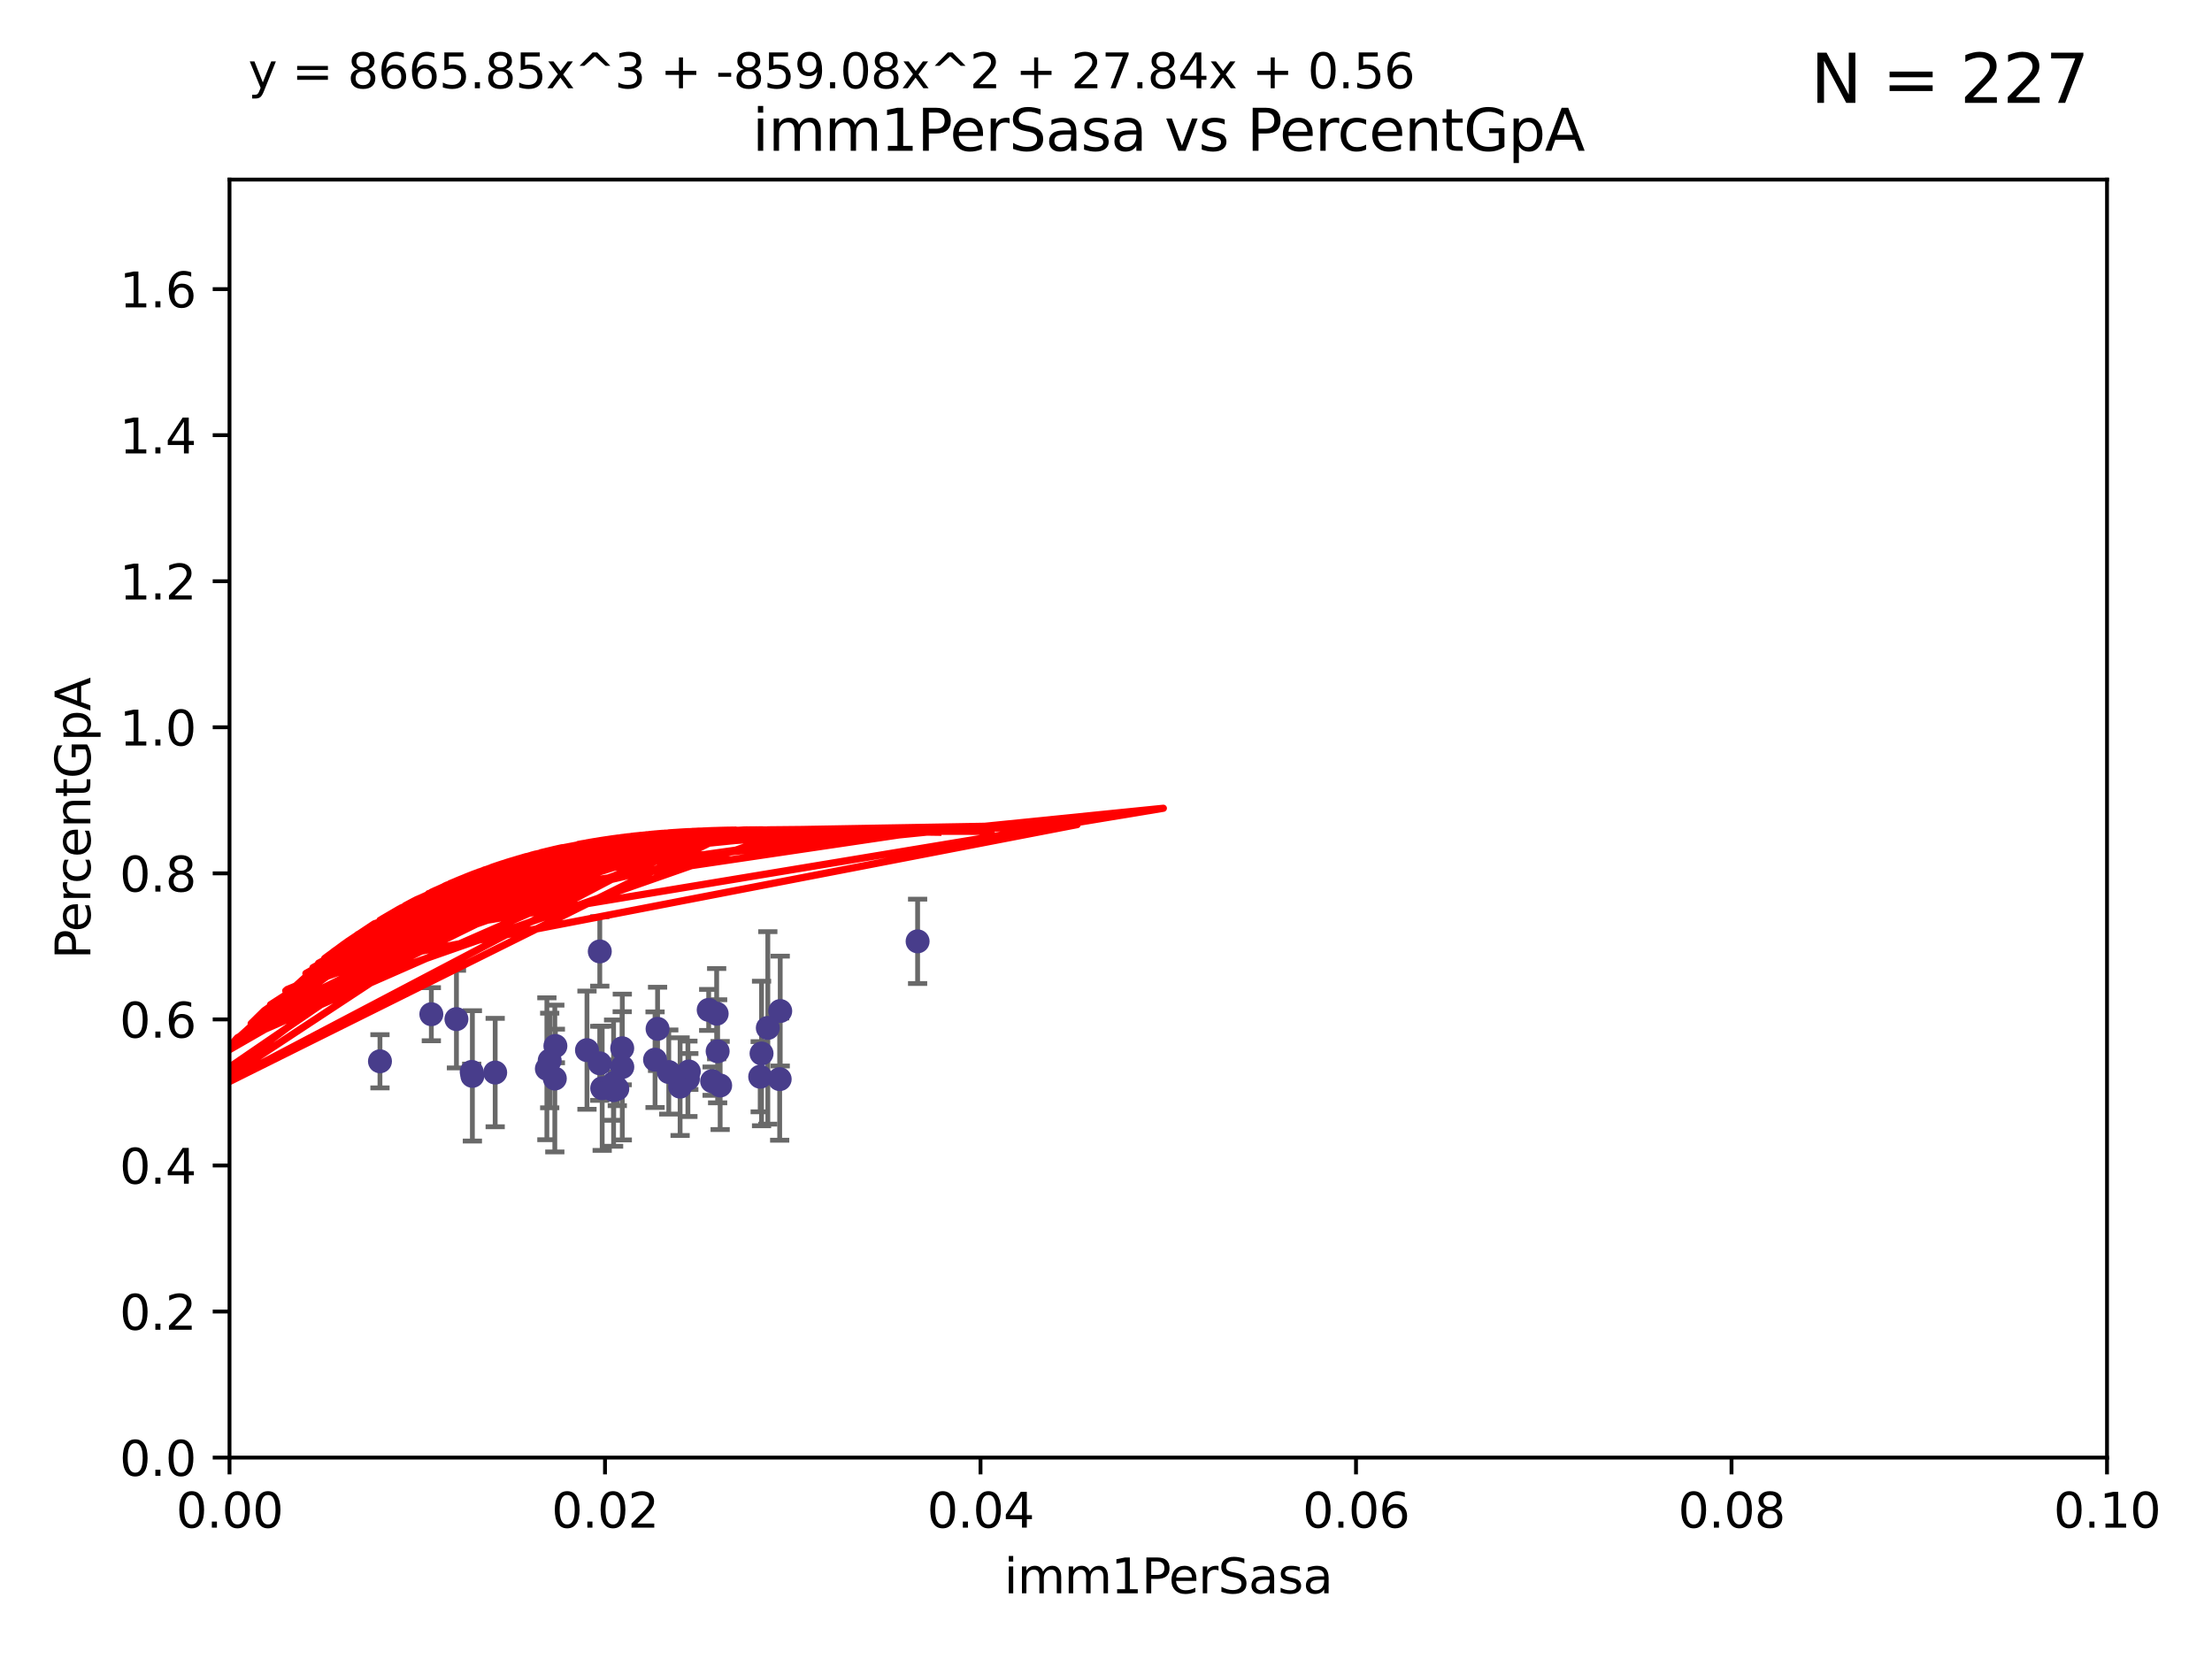 <?xml version="1.0" encoding="utf-8" standalone="no"?>
<!DOCTYPE svg PUBLIC "-//W3C//DTD SVG 1.1//EN"
  "http://www.w3.org/Graphics/SVG/1.1/DTD/svg11.dtd">
<svg xmlns:xlink="http://www.w3.org/1999/xlink" width="460.8pt" height="345.6pt" viewBox="0 0 460.8 345.6" xmlns="http://www.w3.org/2000/svg" version="1.1">
 <defs>
  <style type="text/css">*{stroke-linejoin: round; stroke-linecap: butt}</style>
 </defs>
 <g id="figure_1">
  <g id="patch_1">
   <path d="M 0 345.6 
L 460.8 345.6 
L 460.8 0 
L 0 0 
z
" style="fill: #ffffff"/>
  </g>
  <g id="axes_1">
   <g id="patch_2">
    <path d="M 47.81 303.64 
L 438.93 303.64 
L 438.93 37.411 
L 47.81 37.411 
z
" style="fill: #ffffff"/>
   </g>
   <g id="PathCollection_1">
    <defs>
     <path id="m2ddd7451fe" d="M 0 1.118 
C 0.297 1.118 0.581 1 0.791 0.791 
C 1 0.581 1.118 0.297 1.118 0 
C 1.118 -0.297 1 -0.581 0.791 -0.791 
C 0.581 -1 0.297 -1.118 0 -1.118 
C -0.297 -1.118 -0.581 -1 -0.791 -0.791 
C -1 -0.581 -1.118 -0.297 -1.118 0 
C -1.118 0.297 -1 0.581 -0.791 0.791 
C -0.581 1 -0.297 1.118 0 1.118 
z
" style="stroke: #483d8b"/>
    </defs>
    <g clip-path="url(#p34517840e5)">
     <use xlink:href="#m2ddd7451fe" x="149.498" y="218.998" style="fill: #483d8b; stroke: #483d8b"/>
     <use xlink:href="#m2ddd7451fe" x="162.535" y="210.619" style="fill: #483d8b; stroke: #483d8b"/>
     <use xlink:href="#m2ddd7451fe" x="150.021" y="226.126" style="fill: #483d8b; stroke: #483d8b"/>
     <use xlink:href="#m2ddd7451fe" x="89.855" y="211.279" style="fill: #483d8b; stroke: #483d8b"/>
     <use xlink:href="#m2ddd7451fe" x="191.155" y="196.101" style="fill: #483d8b; stroke: #483d8b"/>
     <use xlink:href="#m2ddd7451fe" x="141.679" y="226.368" style="fill: #483d8b; stroke: #483d8b"/>
     <use xlink:href="#m2ddd7451fe" x="79.154" y="221.086" style="fill: #483d8b; stroke: #483d8b"/>
     <use xlink:href="#m2ddd7451fe" x="139.317" y="223.321" style="fill: #483d8b; stroke: #483d8b"/>
     <use xlink:href="#m2ddd7451fe" x="158.363" y="224.301" style="fill: #483d8b; stroke: #483d8b"/>
     <use xlink:href="#m2ddd7451fe" x="136.46" y="220.755" style="fill: #483d8b; stroke: #483d8b"/>
     <use xlink:href="#m2ddd7451fe" x="114.512" y="220.923" style="fill: #483d8b; stroke: #483d8b"/>
     <use xlink:href="#m2ddd7451fe" x="125.446" y="226.698" style="fill: #483d8b; stroke: #483d8b"/>
     <use xlink:href="#m2ddd7451fe" x="129.636" y="222.28" style="fill: #483d8b; stroke: #483d8b"/>
     <use xlink:href="#m2ddd7451fe" x="98.407" y="224.124" style="fill: #483d8b; stroke: #483d8b"/>
     <use xlink:href="#m2ddd7451fe" x="95.085" y="212.298" style="fill: #483d8b; stroke: #483d8b"/>
     <use xlink:href="#m2ddd7451fe" x="113.925" y="222.642" style="fill: #483d8b; stroke: #483d8b"/>
     <use xlink:href="#m2ddd7451fe" x="143.302" y="224.731" style="fill: #483d8b; stroke: #483d8b"/>
     <use xlink:href="#m2ddd7451fe" x="124.937" y="221.511" style="fill: #483d8b; stroke: #483d8b"/>
     <use xlink:href="#m2ddd7451fe" x="115.698" y="217.896" style="fill: #483d8b; stroke: #483d8b"/>
     <use xlink:href="#m2ddd7451fe" x="158.645" y="219.461" style="fill: #483d8b; stroke: #483d8b"/>
     <use xlink:href="#m2ddd7451fe" x="98.262" y="223.301" style="fill: #483d8b; stroke: #483d8b"/>
     <use xlink:href="#m2ddd7451fe" x="103.156" y="223.431" style="fill: #483d8b; stroke: #483d8b"/>
     <use xlink:href="#m2ddd7451fe" x="127.824" y="227.097" style="fill: #483d8b; stroke: #483d8b"/>
     <use xlink:href="#m2ddd7451fe" x="124.948" y="198.199" style="fill: #483d8b; stroke: #483d8b"/>
     <use xlink:href="#m2ddd7451fe" x="143.493" y="223.212" style="fill: #483d8b; stroke: #483d8b"/>
     <use xlink:href="#m2ddd7451fe" x="162.422" y="224.801" style="fill: #483d8b; stroke: #483d8b"/>
     <use xlink:href="#m2ddd7451fe" x="129.619" y="218.37" style="fill: #483d8b; stroke: #483d8b"/>
     <use xlink:href="#m2ddd7451fe" x="148.348" y="225.226" style="fill: #483d8b; stroke: #483d8b"/>
     <use xlink:href="#m2ddd7451fe" x="136.985" y="214.328" style="fill: #483d8b; stroke: #483d8b"/>
     <use xlink:href="#m2ddd7451fe" x="127.824" y="225.634" style="fill: #483d8b; stroke: #483d8b"/>
     <use xlink:href="#m2ddd7451fe" x="128.594" y="226.813" style="fill: #483d8b; stroke: #483d8b"/>
     <use xlink:href="#m2ddd7451fe" x="149.293" y="211.17" style="fill: #483d8b; stroke: #483d8b"/>
     <use xlink:href="#m2ddd7451fe" x="122.279" y="218.768" style="fill: #483d8b; stroke: #483d8b"/>
     <use xlink:href="#m2ddd7451fe" x="147.634" y="210.38" style="fill: #483d8b; stroke: #483d8b"/>
     <use xlink:href="#m2ddd7451fe" x="115.578" y="224.678" style="fill: #483d8b; stroke: #483d8b"/>
     <use xlink:href="#m2ddd7451fe" x="159.95" y="214.135" style="fill: #483d8b; stroke: #483d8b"/>
    </g>
   </g>
   <g id="matplotlib.axis_1">
    <g id="xtick_1">
     <g id="line2d_1">
      <defs>
       <path id="m27aa93452a" d="M 0 0 
L 0 3.5 
" style="stroke: #000000; stroke-width: 0.8"/>
      </defs>
      <g>
       <use xlink:href="#m27aa93452a" x="47.81" y="303.64" style="stroke: #000000; stroke-width: 0.8"/>
      </g>
     </g>
     <g id="text_1">
      <!-- 0.00 -->
      <g transform="translate(36.677 318.238)scale(0.1 -0.1)">
       <defs>
        <path id="DejaVuSans-30" d="M 2034 4250 
Q 1547 4250 1301 3770 
Q 1056 3291 1056 2328 
Q 1056 1369 1301 889 
Q 1547 409 2034 409 
Q 2525 409 2770 889 
Q 3016 1369 3016 2328 
Q 3016 3291 2770 3770 
Q 2525 4250 2034 4250 
z
M 2034 4750 
Q 2819 4750 3233 4129 
Q 3647 3509 3647 2328 
Q 3647 1150 3233 529 
Q 2819 -91 2034 -91 
Q 1250 -91 836 529 
Q 422 1150 422 2328 
Q 422 3509 836 4129 
Q 1250 4750 2034 4750 
z
" transform="scale(0.016)"/>
        <path id="DejaVuSans-2e" d="M 684 794 
L 1344 794 
L 1344 0 
L 684 0 
L 684 794 
z
" transform="scale(0.016)"/>
       </defs>
       <use xlink:href="#DejaVuSans-30"/>
       <use xlink:href="#DejaVuSans-2e" x="63.623"/>
       <use xlink:href="#DejaVuSans-30" x="95.41"/>
       <use xlink:href="#DejaVuSans-30" x="159.033"/>
      </g>
     </g>
    </g>
    <g id="xtick_2">
     <g id="line2d_2">
      <g>
       <use xlink:href="#m27aa93452a" x="126.034" y="303.64" style="stroke: #000000; stroke-width: 0.8"/>
      </g>
     </g>
     <g id="text_2">
      <!-- 0.02 -->
      <g transform="translate(114.901 318.238)scale(0.1 -0.1)">
       <defs>
        <path id="DejaVuSans-32" d="M 1228 531 
L 3431 531 
L 3431 0 
L 469 0 
L 469 531 
Q 828 903 1448 1529 
Q 2069 2156 2228 2338 
Q 2531 2678 2651 2914 
Q 2772 3150 2772 3378 
Q 2772 3750 2511 3984 
Q 2250 4219 1831 4219 
Q 1534 4219 1204 4116 
Q 875 4013 500 3803 
L 500 4441 
Q 881 4594 1212 4672 
Q 1544 4750 1819 4750 
Q 2544 4750 2975 4387 
Q 3406 4025 3406 3419 
Q 3406 3131 3298 2873 
Q 3191 2616 2906 2266 
Q 2828 2175 2409 1742 
Q 1991 1309 1228 531 
z
" transform="scale(0.016)"/>
       </defs>
       <use xlink:href="#DejaVuSans-30"/>
       <use xlink:href="#DejaVuSans-2e" x="63.623"/>
       <use xlink:href="#DejaVuSans-30" x="95.41"/>
       <use xlink:href="#DejaVuSans-32" x="159.033"/>
      </g>
     </g>
    </g>
    <g id="xtick_3">
     <g id="line2d_3">
      <g>
       <use xlink:href="#m27aa93452a" x="204.258" y="303.64" style="stroke: #000000; stroke-width: 0.8"/>
      </g>
     </g>
     <g id="text_3">
      <!-- 0.04 -->
      <g transform="translate(193.125 318.238)scale(0.1 -0.1)">
       <defs>
        <path id="DejaVuSans-34" d="M 2419 4116 
L 825 1625 
L 2419 1625 
L 2419 4116 
z
M 2253 4666 
L 3047 4666 
L 3047 1625 
L 3713 1625 
L 3713 1100 
L 3047 1100 
L 3047 0 
L 2419 0 
L 2419 1100 
L 313 1100 
L 313 1709 
L 2253 4666 
z
" transform="scale(0.016)"/>
       </defs>
       <use xlink:href="#DejaVuSans-30"/>
       <use xlink:href="#DejaVuSans-2e" x="63.623"/>
       <use xlink:href="#DejaVuSans-30" x="95.41"/>
       <use xlink:href="#DejaVuSans-34" x="159.033"/>
      </g>
     </g>
    </g>
    <g id="xtick_4">
     <g id="line2d_4">
      <g>
       <use xlink:href="#m27aa93452a" x="282.482" y="303.64" style="stroke: #000000; stroke-width: 0.8"/>
      </g>
     </g>
     <g id="text_4">
      <!-- 0.06 -->
      <g transform="translate(271.349 318.238)scale(0.1 -0.1)">
       <defs>
        <path id="DejaVuSans-36" d="M 2113 2584 
Q 1688 2584 1439 2293 
Q 1191 2003 1191 1497 
Q 1191 994 1439 701 
Q 1688 409 2113 409 
Q 2538 409 2786 701 
Q 3034 994 3034 1497 
Q 3034 2003 2786 2293 
Q 2538 2584 2113 2584 
z
M 3366 4563 
L 3366 3988 
Q 3128 4100 2886 4159 
Q 2644 4219 2406 4219 
Q 1781 4219 1451 3797 
Q 1122 3375 1075 2522 
Q 1259 2794 1537 2939 
Q 1816 3084 2150 3084 
Q 2853 3084 3261 2657 
Q 3669 2231 3669 1497 
Q 3669 778 3244 343 
Q 2819 -91 2113 -91 
Q 1303 -91 875 529 
Q 447 1150 447 2328 
Q 447 3434 972 4092 
Q 1497 4750 2381 4750 
Q 2619 4750 2861 4703 
Q 3103 4656 3366 4563 
z
" transform="scale(0.016)"/>
       </defs>
       <use xlink:href="#DejaVuSans-30"/>
       <use xlink:href="#DejaVuSans-2e" x="63.623"/>
       <use xlink:href="#DejaVuSans-30" x="95.41"/>
       <use xlink:href="#DejaVuSans-36" x="159.033"/>
      </g>
     </g>
    </g>
    <g id="xtick_5">
     <g id="line2d_5">
      <g>
       <use xlink:href="#m27aa93452a" x="360.706" y="303.64" style="stroke: #000000; stroke-width: 0.8"/>
      </g>
     </g>
     <g id="text_5">
      <!-- 0.08 -->
      <g transform="translate(349.573 318.238)scale(0.1 -0.1)">
       <defs>
        <path id="DejaVuSans-38" d="M 2034 2216 
Q 1584 2216 1326 1975 
Q 1069 1734 1069 1313 
Q 1069 891 1326 650 
Q 1584 409 2034 409 
Q 2484 409 2743 651 
Q 3003 894 3003 1313 
Q 3003 1734 2745 1975 
Q 2488 2216 2034 2216 
z
M 1403 2484 
Q 997 2584 770 2862 
Q 544 3141 544 3541 
Q 544 4100 942 4425 
Q 1341 4750 2034 4750 
Q 2731 4750 3128 4425 
Q 3525 4100 3525 3541 
Q 3525 3141 3298 2862 
Q 3072 2584 2669 2484 
Q 3125 2378 3379 2068 
Q 3634 1759 3634 1313 
Q 3634 634 3220 271 
Q 2806 -91 2034 -91 
Q 1263 -91 848 271 
Q 434 634 434 1313 
Q 434 1759 690 2068 
Q 947 2378 1403 2484 
z
M 1172 3481 
Q 1172 3119 1398 2916 
Q 1625 2713 2034 2713 
Q 2441 2713 2670 2916 
Q 2900 3119 2900 3481 
Q 2900 3844 2670 4047 
Q 2441 4250 2034 4250 
Q 1625 4250 1398 4047 
Q 1172 3844 1172 3481 
z
" transform="scale(0.016)"/>
       </defs>
       <use xlink:href="#DejaVuSans-30"/>
       <use xlink:href="#DejaVuSans-2e" x="63.623"/>
       <use xlink:href="#DejaVuSans-30" x="95.41"/>
       <use xlink:href="#DejaVuSans-38" x="159.033"/>
      </g>
     </g>
    </g>
    <g id="xtick_6">
     <g id="line2d_6">
      <g>
       <use xlink:href="#m27aa93452a" x="438.93" y="303.64" style="stroke: #000000; stroke-width: 0.8"/>
      </g>
     </g>
     <g id="text_6">
      <!-- 0.10 -->
      <g transform="translate(427.797 318.238)scale(0.1 -0.1)">
       <defs>
        <path id="DejaVuSans-31" d="M 794 531 
L 1825 531 
L 1825 4091 
L 703 3866 
L 703 4441 
L 1819 4666 
L 2450 4666 
L 2450 531 
L 3481 531 
L 3481 0 
L 794 0 
L 794 531 
z
" transform="scale(0.016)"/>
       </defs>
       <use xlink:href="#DejaVuSans-30"/>
       <use xlink:href="#DejaVuSans-2e" x="63.623"/>
       <use xlink:href="#DejaVuSans-31" x="95.41"/>
       <use xlink:href="#DejaVuSans-30" x="159.033"/>
      </g>
     </g>
    </g>
    <g id="text_7">
     <!-- imm1PerSasa -->
     <g transform="translate(209.186 331.917)scale(0.1 -0.1)">
      <defs>
       <path id="DejaVuSans-69" d="M 603 3500 
L 1178 3500 
L 1178 0 
L 603 0 
L 603 3500 
z
M 603 4863 
L 1178 4863 
L 1178 4134 
L 603 4134 
L 603 4863 
z
" transform="scale(0.016)"/>
       <path id="DejaVuSans-6d" d="M 3328 2828 
Q 3544 3216 3844 3400 
Q 4144 3584 4550 3584 
Q 5097 3584 5394 3201 
Q 5691 2819 5691 2113 
L 5691 0 
L 5113 0 
L 5113 2094 
Q 5113 2597 4934 2840 
Q 4756 3084 4391 3084 
Q 3944 3084 3684 2787 
Q 3425 2491 3425 1978 
L 3425 0 
L 2847 0 
L 2847 2094 
Q 2847 2600 2669 2842 
Q 2491 3084 2119 3084 
Q 1678 3084 1418 2786 
Q 1159 2488 1159 1978 
L 1159 0 
L 581 0 
L 581 3500 
L 1159 3500 
L 1159 2956 
Q 1356 3278 1631 3431 
Q 1906 3584 2284 3584 
Q 2666 3584 2933 3390 
Q 3200 3197 3328 2828 
z
" transform="scale(0.016)"/>
       <path id="DejaVuSans-50" d="M 1259 4147 
L 1259 2394 
L 2053 2394 
Q 2494 2394 2734 2622 
Q 2975 2850 2975 3272 
Q 2975 3691 2734 3919 
Q 2494 4147 2053 4147 
L 1259 4147 
z
M 628 4666 
L 2053 4666 
Q 2838 4666 3239 4311 
Q 3641 3956 3641 3272 
Q 3641 2581 3239 2228 
Q 2838 1875 2053 1875 
L 1259 1875 
L 1259 0 
L 628 0 
L 628 4666 
z
" transform="scale(0.016)"/>
       <path id="DejaVuSans-65" d="M 3597 1894 
L 3597 1613 
L 953 1613 
Q 991 1019 1311 708 
Q 1631 397 2203 397 
Q 2534 397 2845 478 
Q 3156 559 3463 722 
L 3463 178 
Q 3153 47 2828 -22 
Q 2503 -91 2169 -91 
Q 1331 -91 842 396 
Q 353 884 353 1716 
Q 353 2575 817 3079 
Q 1281 3584 2069 3584 
Q 2775 3584 3186 3129 
Q 3597 2675 3597 1894 
z
M 3022 2063 
Q 3016 2534 2758 2815 
Q 2500 3097 2075 3097 
Q 1594 3097 1305 2825 
Q 1016 2553 972 2059 
L 3022 2063 
z
" transform="scale(0.016)"/>
       <path id="DejaVuSans-72" d="M 2631 2963 
Q 2534 3019 2420 3045 
Q 2306 3072 2169 3072 
Q 1681 3072 1420 2755 
Q 1159 2438 1159 1844 
L 1159 0 
L 581 0 
L 581 3500 
L 1159 3500 
L 1159 2956 
Q 1341 3275 1631 3429 
Q 1922 3584 2338 3584 
Q 2397 3584 2469 3576 
Q 2541 3569 2628 3553 
L 2631 2963 
z
" transform="scale(0.016)"/>
       <path id="DejaVuSans-53" d="M 3425 4513 
L 3425 3897 
Q 3066 4069 2747 4153 
Q 2428 4238 2131 4238 
Q 1616 4238 1336 4038 
Q 1056 3838 1056 3469 
Q 1056 3159 1242 3001 
Q 1428 2844 1947 2747 
L 2328 2669 
Q 3034 2534 3370 2195 
Q 3706 1856 3706 1288 
Q 3706 609 3251 259 
Q 2797 -91 1919 -91 
Q 1588 -91 1214 -16 
Q 841 59 441 206 
L 441 856 
Q 825 641 1194 531 
Q 1563 422 1919 422 
Q 2459 422 2753 634 
Q 3047 847 3047 1241 
Q 3047 1584 2836 1778 
Q 2625 1972 2144 2069 
L 1759 2144 
Q 1053 2284 737 2584 
Q 422 2884 422 3419 
Q 422 4038 858 4394 
Q 1294 4750 2059 4750 
Q 2388 4750 2728 4690 
Q 3069 4631 3425 4513 
z
" transform="scale(0.016)"/>
       <path id="DejaVuSans-61" d="M 2194 1759 
Q 1497 1759 1228 1600 
Q 959 1441 959 1056 
Q 959 750 1161 570 
Q 1363 391 1709 391 
Q 2188 391 2477 730 
Q 2766 1069 2766 1631 
L 2766 1759 
L 2194 1759 
z
M 3341 1997 
L 3341 0 
L 2766 0 
L 2766 531 
Q 2569 213 2275 61 
Q 1981 -91 1556 -91 
Q 1019 -91 701 211 
Q 384 513 384 1019 
Q 384 1609 779 1909 
Q 1175 2209 1959 2209 
L 2766 2209 
L 2766 2266 
Q 2766 2663 2505 2880 
Q 2244 3097 1772 3097 
Q 1472 3097 1187 3025 
Q 903 2953 641 2809 
L 641 3341 
Q 956 3463 1253 3523 
Q 1550 3584 1831 3584 
Q 2591 3584 2966 3190 
Q 3341 2797 3341 1997 
z
" transform="scale(0.016)"/>
       <path id="DejaVuSans-73" d="M 2834 3397 
L 2834 2853 
Q 2591 2978 2328 3040 
Q 2066 3103 1784 3103 
Q 1356 3103 1142 2972 
Q 928 2841 928 2578 
Q 928 2378 1081 2264 
Q 1234 2150 1697 2047 
L 1894 2003 
Q 2506 1872 2764 1633 
Q 3022 1394 3022 966 
Q 3022 478 2636 193 
Q 2250 -91 1575 -91 
Q 1294 -91 989 -36 
Q 684 19 347 128 
L 347 722 
Q 666 556 975 473 
Q 1284 391 1588 391 
Q 1994 391 2212 530 
Q 2431 669 2431 922 
Q 2431 1156 2273 1281 
Q 2116 1406 1581 1522 
L 1381 1569 
Q 847 1681 609 1914 
Q 372 2147 372 2553 
Q 372 3047 722 3315 
Q 1072 3584 1716 3584 
Q 2034 3584 2315 3537 
Q 2597 3491 2834 3397 
z
" transform="scale(0.016)"/>
      </defs>
      <use xlink:href="#DejaVuSans-69"/>
      <use xlink:href="#DejaVuSans-6d" x="27.783"/>
      <use xlink:href="#DejaVuSans-6d" x="125.195"/>
      <use xlink:href="#DejaVuSans-31" x="222.607"/>
      <use xlink:href="#DejaVuSans-50" x="286.23"/>
      <use xlink:href="#DejaVuSans-65" x="342.908"/>
      <use xlink:href="#DejaVuSans-72" x="404.432"/>
      <use xlink:href="#DejaVuSans-53" x="445.545"/>
      <use xlink:href="#DejaVuSans-61" x="509.021"/>
      <use xlink:href="#DejaVuSans-73" x="570.301"/>
      <use xlink:href="#DejaVuSans-61" x="622.4"/>
     </g>
    </g>
   </g>
   <g id="matplotlib.axis_2">
    <g id="ytick_1">
     <g id="line2d_7">
      <defs>
       <path id="me9963af9ce" d="M 0 0 
L -3.5 0 
" style="stroke: #000000; stroke-width: 0.8"/>
      </defs>
      <g>
       <use xlink:href="#me9963af9ce" x="47.81" y="303.64" style="stroke: #000000; stroke-width: 0.8"/>
      </g>
     </g>
     <g id="text_8">
      <!-- 0.0 -->
      <g transform="translate(24.907 307.439)scale(0.1 -0.1)">
       <use xlink:href="#DejaVuSans-30"/>
       <use xlink:href="#DejaVuSans-2e" x="63.623"/>
       <use xlink:href="#DejaVuSans-30" x="95.41"/>
      </g>
     </g>
    </g>
    <g id="ytick_2">
     <g id="line2d_8">
      <g>
       <use xlink:href="#me9963af9ce" x="47.81" y="273.214" style="stroke: #000000; stroke-width: 0.8"/>
      </g>
     </g>
     <g id="text_9">
      <!-- 0.2 -->
      <g transform="translate(24.907 277.013)scale(0.1 -0.1)">
       <use xlink:href="#DejaVuSans-30"/>
       <use xlink:href="#DejaVuSans-2e" x="63.623"/>
       <use xlink:href="#DejaVuSans-32" x="95.41"/>
      </g>
     </g>
    </g>
    <g id="ytick_3">
     <g id="line2d_9">
      <g>
       <use xlink:href="#me9963af9ce" x="47.81" y="242.788" style="stroke: #000000; stroke-width: 0.8"/>
      </g>
     </g>
     <g id="text_10">
      <!-- 0.4 -->
      <g transform="translate(24.907 246.587)scale(0.1 -0.1)">
       <use xlink:href="#DejaVuSans-30"/>
       <use xlink:href="#DejaVuSans-2e" x="63.623"/>
       <use xlink:href="#DejaVuSans-34" x="95.41"/>
      </g>
     </g>
    </g>
    <g id="ytick_4">
     <g id="line2d_10">
      <g>
       <use xlink:href="#me9963af9ce" x="47.81" y="212.362" style="stroke: #000000; stroke-width: 0.8"/>
      </g>
     </g>
     <g id="text_11">
      <!-- 0.6 -->
      <g transform="translate(24.907 216.161)scale(0.1 -0.1)">
       <use xlink:href="#DejaVuSans-30"/>
       <use xlink:href="#DejaVuSans-2e" x="63.623"/>
       <use xlink:href="#DejaVuSans-36" x="95.41"/>
      </g>
     </g>
    </g>
    <g id="ytick_5">
     <g id="line2d_11">
      <g>
       <use xlink:href="#me9963af9ce" x="47.81" y="181.935" style="stroke: #000000; stroke-width: 0.8"/>
      </g>
     </g>
     <g id="text_12">
      <!-- 0.8 -->
      <g transform="translate(24.907 185.735)scale(0.1 -0.1)">
       <use xlink:href="#DejaVuSans-30"/>
       <use xlink:href="#DejaVuSans-2e" x="63.623"/>
       <use xlink:href="#DejaVuSans-38" x="95.41"/>
      </g>
     </g>
    </g>
    <g id="ytick_6">
     <g id="line2d_12">
      <g>
       <use xlink:href="#me9963af9ce" x="47.81" y="151.509" style="stroke: #000000; stroke-width: 0.8"/>
      </g>
     </g>
     <g id="text_13">
      <!-- 1.0 -->
      <g transform="translate(24.907 155.308)scale(0.1 -0.1)">
       <use xlink:href="#DejaVuSans-31"/>
       <use xlink:href="#DejaVuSans-2e" x="63.623"/>
       <use xlink:href="#DejaVuSans-30" x="95.41"/>
      </g>
     </g>
    </g>
    <g id="ytick_7">
     <g id="line2d_13">
      <g>
       <use xlink:href="#me9963af9ce" x="47.81" y="121.083" style="stroke: #000000; stroke-width: 0.8"/>
      </g>
     </g>
     <g id="text_14">
      <!-- 1.2 -->
      <g transform="translate(24.907 124.882)scale(0.1 -0.1)">
       <use xlink:href="#DejaVuSans-31"/>
       <use xlink:href="#DejaVuSans-2e" x="63.623"/>
       <use xlink:href="#DejaVuSans-32" x="95.41"/>
      </g>
     </g>
    </g>
    <g id="ytick_8">
     <g id="line2d_14">
      <g>
       <use xlink:href="#me9963af9ce" x="47.81" y="90.657" style="stroke: #000000; stroke-width: 0.8"/>
      </g>
     </g>
     <g id="text_15">
      <!-- 1.4 -->
      <g transform="translate(24.907 94.456)scale(0.1 -0.1)">
       <use xlink:href="#DejaVuSans-31"/>
       <use xlink:href="#DejaVuSans-2e" x="63.623"/>
       <use xlink:href="#DejaVuSans-34" x="95.41"/>
      </g>
     </g>
    </g>
    <g id="ytick_9">
     <g id="line2d_15">
      <g>
       <use xlink:href="#me9963af9ce" x="47.81" y="60.231" style="stroke: #000000; stroke-width: 0.8"/>
      </g>
     </g>
     <g id="text_16">
      <!-- 1.6 -->
      <g transform="translate(24.907 64.03)scale(0.1 -0.1)">
       <use xlink:href="#DejaVuSans-31"/>
       <use xlink:href="#DejaVuSans-2e" x="63.623"/>
       <use xlink:href="#DejaVuSans-36" x="95.41"/>
      </g>
     </g>
    </g>
    <g id="text_17">
     <!-- PercentGpA -->
     <g transform="translate(18.827 199.802)rotate(-90)scale(0.1 -0.1)">
      <defs>
       <path id="DejaVuSans-63" d="M 3122 3366 
L 3122 2828 
Q 2878 2963 2633 3030 
Q 2388 3097 2138 3097 
Q 1578 3097 1268 2742 
Q 959 2388 959 1747 
Q 959 1106 1268 751 
Q 1578 397 2138 397 
Q 2388 397 2633 464 
Q 2878 531 3122 666 
L 3122 134 
Q 2881 22 2623 -34 
Q 2366 -91 2075 -91 
Q 1284 -91 818 406 
Q 353 903 353 1747 
Q 353 2603 823 3093 
Q 1294 3584 2113 3584 
Q 2378 3584 2631 3529 
Q 2884 3475 3122 3366 
z
" transform="scale(0.016)"/>
       <path id="DejaVuSans-6e" d="M 3513 2113 
L 3513 0 
L 2938 0 
L 2938 2094 
Q 2938 2591 2744 2837 
Q 2550 3084 2163 3084 
Q 1697 3084 1428 2787 
Q 1159 2491 1159 1978 
L 1159 0 
L 581 0 
L 581 3500 
L 1159 3500 
L 1159 2956 
Q 1366 3272 1645 3428 
Q 1925 3584 2291 3584 
Q 2894 3584 3203 3211 
Q 3513 2838 3513 2113 
z
" transform="scale(0.016)"/>
       <path id="DejaVuSans-74" d="M 1172 4494 
L 1172 3500 
L 2356 3500 
L 2356 3053 
L 1172 3053 
L 1172 1153 
Q 1172 725 1289 603 
Q 1406 481 1766 481 
L 2356 481 
L 2356 0 
L 1766 0 
Q 1100 0 847 248 
Q 594 497 594 1153 
L 594 3053 
L 172 3053 
L 172 3500 
L 594 3500 
L 594 4494 
L 1172 4494 
z
" transform="scale(0.016)"/>
       <path id="DejaVuSans-47" d="M 3809 666 
L 3809 1919 
L 2778 1919 
L 2778 2438 
L 4434 2438 
L 4434 434 
Q 4069 175 3628 42 
Q 3188 -91 2688 -91 
Q 1594 -91 976 548 
Q 359 1188 359 2328 
Q 359 3472 976 4111 
Q 1594 4750 2688 4750 
Q 3144 4750 3555 4637 
Q 3966 4525 4313 4306 
L 4313 3634 
Q 3963 3931 3569 4081 
Q 3175 4231 2741 4231 
Q 1884 4231 1454 3753 
Q 1025 3275 1025 2328 
Q 1025 1384 1454 906 
Q 1884 428 2741 428 
Q 3075 428 3337 486 
Q 3600 544 3809 666 
z
" transform="scale(0.016)"/>
       <path id="DejaVuSans-70" d="M 1159 525 
L 1159 -1331 
L 581 -1331 
L 581 3500 
L 1159 3500 
L 1159 2969 
Q 1341 3281 1617 3432 
Q 1894 3584 2278 3584 
Q 2916 3584 3314 3078 
Q 3713 2572 3713 1747 
Q 3713 922 3314 415 
Q 2916 -91 2278 -91 
Q 1894 -91 1617 61 
Q 1341 213 1159 525 
z
M 3116 1747 
Q 3116 2381 2855 2742 
Q 2594 3103 2138 3103 
Q 1681 3103 1420 2742 
Q 1159 2381 1159 1747 
Q 1159 1113 1420 752 
Q 1681 391 2138 391 
Q 2594 391 2855 752 
Q 3116 1113 3116 1747 
z
" transform="scale(0.016)"/>
       <path id="DejaVuSans-41" d="M 2188 4044 
L 1331 1722 
L 3047 1722 
L 2188 4044 
z
M 1831 4666 
L 2547 4666 
L 4325 0 
L 3669 0 
L 3244 1197 
L 1141 1197 
L 716 0 
L 50 0 
L 1831 4666 
z
" transform="scale(0.016)"/>
      </defs>
      <use xlink:href="#DejaVuSans-50"/>
      <use xlink:href="#DejaVuSans-65" x="56.678"/>
      <use xlink:href="#DejaVuSans-72" x="118.201"/>
      <use xlink:href="#DejaVuSans-63" x="157.064"/>
      <use xlink:href="#DejaVuSans-65" x="212.045"/>
      <use xlink:href="#DejaVuSans-6e" x="273.568"/>
      <use xlink:href="#DejaVuSans-74" x="336.947"/>
      <use xlink:href="#DejaVuSans-47" x="376.156"/>
      <use xlink:href="#DejaVuSans-70" x="453.646"/>
      <use xlink:href="#DejaVuSans-41" x="517.123"/>
     </g>
    </g>
   </g>
   <g id="LineCollection_1">
    <path d="M 149.498 229.738 
L 149.498 208.259 
" clip-path="url(#p34517840e5)" style="fill: none; stroke: #696969"/>
    <path d="M 162.535 222.059 
L 162.535 199.179 
" clip-path="url(#p34517840e5)" style="fill: none; stroke: #696969"/>
    <path d="M 150.021 235.305 
L 150.021 216.947 
" clip-path="url(#p34517840e5)" style="fill: none; stroke: #696969"/>
    <path d="M 89.855 216.808 
L 89.855 205.749 
" clip-path="url(#p34517840e5)" style="fill: none; stroke: #696969"/>
    <path d="M 191.155 204.885 
L 191.155 187.316 
" clip-path="url(#p34517840e5)" style="fill: none; stroke: #696969"/>
    <path d="M 141.679 236.544 
L 141.679 216.192 
" clip-path="url(#p34517840e5)" style="fill: none; stroke: #696969"/>
    <path d="M 79.154 226.628 
L 79.154 215.545 
" clip-path="url(#p34517840e5)" style="fill: none; stroke: #696969"/>
    <path d="M 139.317 232.084 
L 139.317 214.559 
" clip-path="url(#p34517840e5)" style="fill: none; stroke: #696969"/>
    <path d="M 158.363 231.614 
L 158.363 216.989 
" clip-path="url(#p34517840e5)" style="fill: none; stroke: #696969"/>
    <path d="M 136.46 230.715 
L 136.46 210.794 
" clip-path="url(#p34517840e5)" style="fill: none; stroke: #696969"/>
    <path d="M 114.512 230.778 
L 114.512 211.067 
" clip-path="url(#p34517840e5)" style="fill: none; stroke: #696969"/>
    <path d="M 125.446 239.644 
L 125.446 213.753 
" clip-path="url(#p34517840e5)" style="fill: none; stroke: #696969"/>
    <path d="M 129.636 237.466 
L 129.636 207.095 
" clip-path="url(#p34517840e5)" style="fill: none; stroke: #696969"/>
    <path d="M 98.407 237.697 
L 98.407 210.551 
" clip-path="url(#p34517840e5)" style="fill: none; stroke: #696969"/>
    <path d="M 95.085 222.467 
L 95.085 202.129 
" clip-path="url(#p34517840e5)" style="fill: none; stroke: #696969"/>
    <path d="M 113.925 237.422 
L 113.925 207.863 
" clip-path="url(#p34517840e5)" style="fill: none; stroke: #696969"/>
    <path d="M 143.302 232.586 
L 143.302 216.875 
" clip-path="url(#p34517840e5)" style="fill: none; stroke: #696969"/>
    <path d="M 124.937 229.229 
L 124.937 213.792 
" clip-path="url(#p34517840e5)" style="fill: none; stroke: #696969"/>
    <path d="M 115.698 221.394 
L 115.698 214.398 
" clip-path="url(#p34517840e5)" style="fill: none; stroke: #696969"/>
    <path d="M 158.645 234.516 
L 158.645 204.405 
" clip-path="url(#p34517840e5)" style="fill: none; stroke: #696969"/>
    <path d="M 98.262 224.93 
L 98.262 221.672 
" clip-path="url(#p34517840e5)" style="fill: none; stroke: #696969"/>
    <path d="M 103.156 234.724 
L 103.156 212.139 
" clip-path="url(#p34517840e5)" style="fill: none; stroke: #696969"/>
    <path d="M 127.824 233.374 
L 127.824 220.82 
" clip-path="url(#p34517840e5)" style="fill: none; stroke: #696969"/>
    <path d="M 124.948 205.432 
L 124.948 190.966 
" clip-path="url(#p34517840e5)" style="fill: none; stroke: #696969"/>
    <path d="M 143.493 226.953 
L 143.493 219.471 
" clip-path="url(#p34517840e5)" style="fill: none; stroke: #696969"/>
    <path d="M 162.422 237.526 
L 162.422 212.075 
" clip-path="url(#p34517840e5)" style="fill: none; stroke: #696969"/>
    <path d="M 129.619 225.983 
L 129.619 210.757 
" clip-path="url(#p34517840e5)" style="fill: none; stroke: #696969"/>
    <path d="M 148.348 228.177 
L 148.348 222.274 
" clip-path="url(#p34517840e5)" style="fill: none; stroke: #696969"/>
    <path d="M 136.985 223.002 
L 136.985 205.655 
" clip-path="url(#p34517840e5)" style="fill: none; stroke: #696969"/>
    <path d="M 127.824 238.785 
L 127.824 212.482 
" clip-path="url(#p34517840e5)" style="fill: none; stroke: #696969"/>
    <path d="M 128.594 230.33 
L 128.594 223.295 
" clip-path="url(#p34517840e5)" style="fill: none; stroke: #696969"/>
    <path d="M 149.293 220.578 
L 149.293 201.763 
" clip-path="url(#p34517840e5)" style="fill: none; stroke: #696969"/>
    <path d="M 122.279 231.079 
L 122.279 206.457 
" clip-path="url(#p34517840e5)" style="fill: none; stroke: #696969"/>
    <path d="M 147.634 214.649 
L 147.634 206.111 
" clip-path="url(#p34517840e5)" style="fill: none; stroke: #696969"/>
    <path d="M 115.578 239.967 
L 115.578 209.389 
" clip-path="url(#p34517840e5)" style="fill: none; stroke: #696969"/>
    <path d="M 159.95 234.182 
L 159.95 194.087 
" clip-path="url(#p34517840e5)" style="fill: none; stroke: #696969"/>
   </g>
   <g id="line2d_16">
    <defs>
     <path id="m11a3166139" d="M 2 0 
L -2 -0 
" style="stroke: #696969"/>
    </defs>
    <g clip-path="url(#p34517840e5)">
     <use xlink:href="#m11a3166139" x="149.498" y="229.738" style="fill: #696969; stroke: #696969"/>
     <use xlink:href="#m11a3166139" x="162.535" y="222.059" style="fill: #696969; stroke: #696969"/>
     <use xlink:href="#m11a3166139" x="150.021" y="235.305" style="fill: #696969; stroke: #696969"/>
     <use xlink:href="#m11a3166139" x="89.855" y="216.808" style="fill: #696969; stroke: #696969"/>
     <use xlink:href="#m11a3166139" x="191.155" y="204.885" style="fill: #696969; stroke: #696969"/>
     <use xlink:href="#m11a3166139" x="141.679" y="236.544" style="fill: #696969; stroke: #696969"/>
     <use xlink:href="#m11a3166139" x="79.154" y="226.628" style="fill: #696969; stroke: #696969"/>
     <use xlink:href="#m11a3166139" x="139.317" y="232.084" style="fill: #696969; stroke: #696969"/>
     <use xlink:href="#m11a3166139" x="158.363" y="231.614" style="fill: #696969; stroke: #696969"/>
     <use xlink:href="#m11a3166139" x="136.46" y="230.715" style="fill: #696969; stroke: #696969"/>
     <use xlink:href="#m11a3166139" x="114.512" y="230.778" style="fill: #696969; stroke: #696969"/>
     <use xlink:href="#m11a3166139" x="125.446" y="239.644" style="fill: #696969; stroke: #696969"/>
     <use xlink:href="#m11a3166139" x="129.636" y="237.466" style="fill: #696969; stroke: #696969"/>
     <use xlink:href="#m11a3166139" x="98.407" y="237.697" style="fill: #696969; stroke: #696969"/>
     <use xlink:href="#m11a3166139" x="95.085" y="222.467" style="fill: #696969; stroke: #696969"/>
     <use xlink:href="#m11a3166139" x="113.925" y="237.422" style="fill: #696969; stroke: #696969"/>
     <use xlink:href="#m11a3166139" x="143.302" y="232.586" style="fill: #696969; stroke: #696969"/>
     <use xlink:href="#m11a3166139" x="124.937" y="229.229" style="fill: #696969; stroke: #696969"/>
     <use xlink:href="#m11a3166139" x="115.698" y="221.394" style="fill: #696969; stroke: #696969"/>
     <use xlink:href="#m11a3166139" x="158.645" y="234.516" style="fill: #696969; stroke: #696969"/>
     <use xlink:href="#m11a3166139" x="98.262" y="224.93" style="fill: #696969; stroke: #696969"/>
     <use xlink:href="#m11a3166139" x="103.156" y="234.724" style="fill: #696969; stroke: #696969"/>
     <use xlink:href="#m11a3166139" x="127.824" y="233.374" style="fill: #696969; stroke: #696969"/>
     <use xlink:href="#m11a3166139" x="124.948" y="205.432" style="fill: #696969; stroke: #696969"/>
     <use xlink:href="#m11a3166139" x="143.493" y="226.953" style="fill: #696969; stroke: #696969"/>
     <use xlink:href="#m11a3166139" x="162.422" y="237.526" style="fill: #696969; stroke: #696969"/>
     <use xlink:href="#m11a3166139" x="129.619" y="225.983" style="fill: #696969; stroke: #696969"/>
     <use xlink:href="#m11a3166139" x="148.348" y="228.177" style="fill: #696969; stroke: #696969"/>
     <use xlink:href="#m11a3166139" x="136.985" y="223.002" style="fill: #696969; stroke: #696969"/>
     <use xlink:href="#m11a3166139" x="127.824" y="238.785" style="fill: #696969; stroke: #696969"/>
     <use xlink:href="#m11a3166139" x="128.594" y="230.33" style="fill: #696969; stroke: #696969"/>
     <use xlink:href="#m11a3166139" x="149.293" y="220.578" style="fill: #696969; stroke: #696969"/>
     <use xlink:href="#m11a3166139" x="122.279" y="231.079" style="fill: #696969; stroke: #696969"/>
     <use xlink:href="#m11a3166139" x="147.634" y="214.649" style="fill: #696969; stroke: #696969"/>
     <use xlink:href="#m11a3166139" x="115.578" y="239.967" style="fill: #696969; stroke: #696969"/>
     <use xlink:href="#m11a3166139" x="159.95" y="234.182" style="fill: #696969; stroke: #696969"/>
    </g>
   </g>
   <g id="line2d_17">
    <g clip-path="url(#p34517840e5)">
     <use xlink:href="#m11a3166139" x="149.498" y="208.259" style="fill: #696969; stroke: #696969"/>
     <use xlink:href="#m11a3166139" x="162.535" y="199.179" style="fill: #696969; stroke: #696969"/>
     <use xlink:href="#m11a3166139" x="150.021" y="216.947" style="fill: #696969; stroke: #696969"/>
     <use xlink:href="#m11a3166139" x="89.855" y="205.749" style="fill: #696969; stroke: #696969"/>
     <use xlink:href="#m11a3166139" x="191.155" y="187.316" style="fill: #696969; stroke: #696969"/>
     <use xlink:href="#m11a3166139" x="141.679" y="216.192" style="fill: #696969; stroke: #696969"/>
     <use xlink:href="#m11a3166139" x="79.154" y="215.545" style="fill: #696969; stroke: #696969"/>
     <use xlink:href="#m11a3166139" x="139.317" y="214.559" style="fill: #696969; stroke: #696969"/>
     <use xlink:href="#m11a3166139" x="158.363" y="216.989" style="fill: #696969; stroke: #696969"/>
     <use xlink:href="#m11a3166139" x="136.46" y="210.794" style="fill: #696969; stroke: #696969"/>
     <use xlink:href="#m11a3166139" x="114.512" y="211.067" style="fill: #696969; stroke: #696969"/>
     <use xlink:href="#m11a3166139" x="125.446" y="213.753" style="fill: #696969; stroke: #696969"/>
     <use xlink:href="#m11a3166139" x="129.636" y="207.095" style="fill: #696969; stroke: #696969"/>
     <use xlink:href="#m11a3166139" x="98.407" y="210.551" style="fill: #696969; stroke: #696969"/>
     <use xlink:href="#m11a3166139" x="95.085" y="202.129" style="fill: #696969; stroke: #696969"/>
     <use xlink:href="#m11a3166139" x="113.925" y="207.863" style="fill: #696969; stroke: #696969"/>
     <use xlink:href="#m11a3166139" x="143.302" y="216.875" style="fill: #696969; stroke: #696969"/>
     <use xlink:href="#m11a3166139" x="124.937" y="213.792" style="fill: #696969; stroke: #696969"/>
     <use xlink:href="#m11a3166139" x="115.698" y="214.398" style="fill: #696969; stroke: #696969"/>
     <use xlink:href="#m11a3166139" x="158.645" y="204.405" style="fill: #696969; stroke: #696969"/>
     <use xlink:href="#m11a3166139" x="98.262" y="221.672" style="fill: #696969; stroke: #696969"/>
     <use xlink:href="#m11a3166139" x="103.156" y="212.139" style="fill: #696969; stroke: #696969"/>
     <use xlink:href="#m11a3166139" x="127.824" y="220.82" style="fill: #696969; stroke: #696969"/>
     <use xlink:href="#m11a3166139" x="124.948" y="190.966" style="fill: #696969; stroke: #696969"/>
     <use xlink:href="#m11a3166139" x="143.493" y="219.471" style="fill: #696969; stroke: #696969"/>
     <use xlink:href="#m11a3166139" x="162.422" y="212.075" style="fill: #696969; stroke: #696969"/>
     <use xlink:href="#m11a3166139" x="129.619" y="210.757" style="fill: #696969; stroke: #696969"/>
     <use xlink:href="#m11a3166139" x="148.348" y="222.274" style="fill: #696969; stroke: #696969"/>
     <use xlink:href="#m11a3166139" x="136.985" y="205.655" style="fill: #696969; stroke: #696969"/>
     <use xlink:href="#m11a3166139" x="127.824" y="212.482" style="fill: #696969; stroke: #696969"/>
     <use xlink:href="#m11a3166139" x="128.594" y="223.295" style="fill: #696969; stroke: #696969"/>
     <use xlink:href="#m11a3166139" x="149.293" y="201.763" style="fill: #696969; stroke: #696969"/>
     <use xlink:href="#m11a3166139" x="122.279" y="206.457" style="fill: #696969; stroke: #696969"/>
     <use xlink:href="#m11a3166139" x="147.634" y="206.111" style="fill: #696969; stroke: #696969"/>
     <use xlink:href="#m11a3166139" x="115.578" y="209.389" style="fill: #696969; stroke: #696969"/>
     <use xlink:href="#m11a3166139" x="159.95" y="194.087" style="fill: #696969; stroke: #696969"/>
    </g>
   </g>
   <g id="line2d_18">
    <path d="M 94.266 183.863 
L 97.841 182.388 
L 86.246 187.69 
L 84.409 188.672 
L 136.002 173.772 
L 92.809 184.504 
L 149.618 172.992 
L 98.369 182.182 
L 56.355 209.299 
L 113.381 177.455 
L 38.655 228.59 
L 49.472 216.167 
L 122.967 175.457 
L 122.721 175.499 
L 125.956 174.974 
L 153.211 172.912 
L 36.991 230.687 
L 146.638 173.094 
L 59.801 206.148 
L 138.549 173.56 
L 111.364 177.97 
L 104.553 179.976 
L 131.684 174.214 
L 157.565 172.869 
L 120.499 175.904 
L 125.047 175.114 
L 110.793 178.122 
L 125.338 175.069 
L 115.625 176.922 
L 166.242 172.918 
L 122.963 175.458 
L 46.419 219.465 
L 122.442 175.548 
L 106.242 179.439 
L 36.099 231.832 
L 121.191 175.774 
L 132.012 174.176 
L 137.64 173.632 
L 113.744 177.366 
L 67.993 199.385 
L 72.574 196.03 
L 171.014 172.997 
L 124.854 175.145 
L 104.429 180.017 
L 92.757 184.527 
L 130.866 174.31 
L 52.321 213.229 
L 55.037 210.554 
L 92.635 184.582 
L 141.24 173.371 
L 77.979 192.443 
L 133.296 174.036 
L 168.868 172.958 
L 123.484 175.369 
L 127.585 174.736 
L 66.359 200.654 
L 105.908 179.543 
L 142.03 173.322 
L 148.437 173.028 
L 126.814 174.846 
L 74.512 194.698 
L 109.607 178.447 
L 105.685 179.613 
L 130.736 174.325 
L 96.012 183.126 
L 47.261 218.54 
L 48.112 217.617 
L 137.67 173.629 
L 149.45 172.997 
L 74.528 194.688 
L 127.872 174.696 
L 138.026 173.6 
L 99.101 181.901 
L 52.436 213.113 
L 142.635 173.287 
L 139.529 173.487 
L 152.681 172.921 
L 135.367 173.83 
L 167.05 172.93 
L 141.51 173.354 
L 149.895 172.984 
L 85.676 187.99 
L 127.25 174.784 
L 120.813 175.845 
L 158.825 172.866 
L 117.026 176.61 
L 115.962 176.846 
L 140.238 173.437 
L 127.519 174.745 
L 151.029 172.955 
L 86.691 187.458 
L 102.566 180.643 
L 123.202 175.417 
L 71.807 196.571 
L 67.627 199.666 
L 152.533 172.924 
L 107.322 179.109 
L 72.297 196.224 
L 77.852 192.523 
L 69.557 198.206 
L 48.251 217.466 
L 149.498 172.996 
L 130.521 174.351 
L 141.979 173.325 
L 65.196 201.581 
L 102.546 180.65 
L 104.161 180.105 
L 98.631 182.081 
L 137.177 173.67 
L 151.665 172.941 
L 131.646 174.218 
L 105.841 179.564 
L 83.5 189.174 
L 123.225 175.413 
L 59.523 206.395 
L 155.312 172.885 
L 107.894 178.939 
L 152.557 172.923 
L 144.236 173.201 
L 162.535 172.879 
L 148.679 173.02 
L 90.586 185.527 
L 145.266 173.152 
L 86.42 187.599 
L 151.871 172.937 
L 150.021 172.981 
L 140.393 173.427 
L 89.855 185.876 
L 95.651 183.276 
L 105.552 179.655 
L 63.727 202.781 
L 224.392 171.789 
L 162.509 172.879 
L 99.71 181.671 
L 124.509 175.2 
L 170.659 172.99 
L 155.405 172.884 
L 131.898 174.189 
L 71.729 196.626 
L 242.344 168.375 
L 95.961 183.147 
L 53.581 211.973 
L 165.262 172.906 
L 156.097 172.878 
L 79.555 191.47 
L 83.22 189.33 
L 191.155 173.358 
L 141.679 173.344 
L 142.513 173.294 
L 93.152 184.351 
L 79.154 191.714 
L 100.931 181.222 
L 128.385 174.626 
L 158.254 172.867 
L 139.317 173.502 
L 158.363 172.867 
L 136.46 173.731 
L 127.229 174.787 
L 187.158 173.312 
L 121.022 175.805 
L 176.19 173.102 
L 142.406 173.3 
L 129.315 174.503 
L 162.698 172.88 
L 114.512 177.181 
L 72.405 196.148 
L 125.446 175.052 
L 111.378 177.966 
L 180.817 173.199 
L 89.266 186.162 
L 129.636 174.462 
L 98.407 182.167 
L 95.085 183.513 
L 106.163 179.463 
L 97.107 182.68 
L 113.925 177.322 
L 133.47 174.018 
L 189.318 173.34 
L 141.81 173.336 
L 143.302 173.25 
L 124.937 175.132 
L 115.698 176.905 
L 158.645 172.866 
L 130.194 174.391 
L 98.262 182.223 
L 135.888 173.782 
L 103.156 180.441 
L 134.731 173.891 
L 109.445 178.493 
L 127.824 174.703 
L 124.948 175.13 
L 142.725 173.282 
L 121.206 175.771 
L 132.28 174.146 
L 143.493 173.24 
L 126.179 174.94 
L 126.221 174.934 
L 162.422 172.878 
L 126.444 174.901 
L 174.702 173.07 
L 129.619 174.464 
L 145.448 173.144 
L 206.499 173.183 
L 148.348 173.031 
L 136.985 173.686 
L 127.824 174.703 
L 155.151 172.886 
L 128.594 174.598 
L 149.293 173.002 
L 122.279 175.577 
L 147.634 173.056 
L 151.002 172.956 
L 115.578 176.933 
L 112.652 177.637 
L 162.677 172.88 
L 104.549 179.978 
L 173.578 173.047 
L 219.949 172.293 
L 159.95 172.867 
L 195.381 173.374 
L 195.381 173.374 
" clip-path="url(#p34517840e5)" style="fill: none; stroke: #ff0000; stroke-width: 1.5; stroke-linecap: square"/>
   </g>
   <g id="line2d_19">
    <defs>
     <path id="m0fc50c0acb" d="M 0 2 
C 0.53 2 1.039 1.789 1.414 1.414 
C 1.789 1.039 2 0.53 2 0 
C 2 -0.53 1.789 -1.039 1.414 -1.414 
C 1.039 -1.789 0.53 -2 0 -2 
C -0.53 -2 -1.039 -1.789 -1.414 -1.414 
C -1.789 -1.039 -2 -0.53 -2 0 
C -2 0.53 -1.789 1.039 -1.414 1.414 
C -1.039 1.789 -0.53 2 0 2 
z
" style="stroke: #483d8b"/>
    </defs>
    <g clip-path="url(#p34517840e5)">
     <use xlink:href="#m0fc50c0acb" x="149.498" y="218.998" style="fill: #483d8b; stroke: #483d8b"/>
     <use xlink:href="#m0fc50c0acb" x="162.535" y="210.619" style="fill: #483d8b; stroke: #483d8b"/>
     <use xlink:href="#m0fc50c0acb" x="150.021" y="226.126" style="fill: #483d8b; stroke: #483d8b"/>
     <use xlink:href="#m0fc50c0acb" x="89.855" y="211.279" style="fill: #483d8b; stroke: #483d8b"/>
     <use xlink:href="#m0fc50c0acb" x="191.155" y="196.101" style="fill: #483d8b; stroke: #483d8b"/>
     <use xlink:href="#m0fc50c0acb" x="141.679" y="226.368" style="fill: #483d8b; stroke: #483d8b"/>
     <use xlink:href="#m0fc50c0acb" x="79.154" y="221.086" style="fill: #483d8b; stroke: #483d8b"/>
     <use xlink:href="#m0fc50c0acb" x="139.317" y="223.321" style="fill: #483d8b; stroke: #483d8b"/>
     <use xlink:href="#m0fc50c0acb" x="158.363" y="224.301" style="fill: #483d8b; stroke: #483d8b"/>
     <use xlink:href="#m0fc50c0acb" x="136.46" y="220.755" style="fill: #483d8b; stroke: #483d8b"/>
     <use xlink:href="#m0fc50c0acb" x="114.512" y="220.923" style="fill: #483d8b; stroke: #483d8b"/>
     <use xlink:href="#m0fc50c0acb" x="125.446" y="226.698" style="fill: #483d8b; stroke: #483d8b"/>
     <use xlink:href="#m0fc50c0acb" x="129.636" y="222.28" style="fill: #483d8b; stroke: #483d8b"/>
     <use xlink:href="#m0fc50c0acb" x="98.407" y="224.124" style="fill: #483d8b; stroke: #483d8b"/>
     <use xlink:href="#m0fc50c0acb" x="95.085" y="212.298" style="fill: #483d8b; stroke: #483d8b"/>
     <use xlink:href="#m0fc50c0acb" x="113.925" y="222.642" style="fill: #483d8b; stroke: #483d8b"/>
     <use xlink:href="#m0fc50c0acb" x="143.302" y="224.731" style="fill: #483d8b; stroke: #483d8b"/>
     <use xlink:href="#m0fc50c0acb" x="124.937" y="221.511" style="fill: #483d8b; stroke: #483d8b"/>
     <use xlink:href="#m0fc50c0acb" x="115.698" y="217.896" style="fill: #483d8b; stroke: #483d8b"/>
     <use xlink:href="#m0fc50c0acb" x="158.645" y="219.461" style="fill: #483d8b; stroke: #483d8b"/>
     <use xlink:href="#m0fc50c0acb" x="98.262" y="223.301" style="fill: #483d8b; stroke: #483d8b"/>
     <use xlink:href="#m0fc50c0acb" x="103.156" y="223.431" style="fill: #483d8b; stroke: #483d8b"/>
     <use xlink:href="#m0fc50c0acb" x="127.824" y="227.097" style="fill: #483d8b; stroke: #483d8b"/>
     <use xlink:href="#m0fc50c0acb" x="124.948" y="198.199" style="fill: #483d8b; stroke: #483d8b"/>
     <use xlink:href="#m0fc50c0acb" x="143.493" y="223.212" style="fill: #483d8b; stroke: #483d8b"/>
     <use xlink:href="#m0fc50c0acb" x="162.422" y="224.801" style="fill: #483d8b; stroke: #483d8b"/>
     <use xlink:href="#m0fc50c0acb" x="129.619" y="218.37" style="fill: #483d8b; stroke: #483d8b"/>
     <use xlink:href="#m0fc50c0acb" x="148.348" y="225.226" style="fill: #483d8b; stroke: #483d8b"/>
     <use xlink:href="#m0fc50c0acb" x="136.985" y="214.328" style="fill: #483d8b; stroke: #483d8b"/>
     <use xlink:href="#m0fc50c0acb" x="127.824" y="225.634" style="fill: #483d8b; stroke: #483d8b"/>
     <use xlink:href="#m0fc50c0acb" x="128.594" y="226.813" style="fill: #483d8b; stroke: #483d8b"/>
     <use xlink:href="#m0fc50c0acb" x="149.293" y="211.17" style="fill: #483d8b; stroke: #483d8b"/>
     <use xlink:href="#m0fc50c0acb" x="122.279" y="218.768" style="fill: #483d8b; stroke: #483d8b"/>
     <use xlink:href="#m0fc50c0acb" x="147.634" y="210.38" style="fill: #483d8b; stroke: #483d8b"/>
     <use xlink:href="#m0fc50c0acb" x="115.578" y="224.678" style="fill: #483d8b; stroke: #483d8b"/>
     <use xlink:href="#m0fc50c0acb" x="159.95" y="214.135" style="fill: #483d8b; stroke: #483d8b"/>
    </g>
   </g>
   <g id="patch_3">
    <path d="M 47.81 303.64 
L 47.81 37.411 
" style="fill: none; stroke: #000000; stroke-width: 0.8; stroke-linejoin: miter; stroke-linecap: square"/>
   </g>
   <g id="patch_4">
    <path d="M 438.93 303.64 
L 438.93 37.411 
" style="fill: none; stroke: #000000; stroke-width: 0.8; stroke-linejoin: miter; stroke-linecap: square"/>
   </g>
   <g id="patch_5">
    <path d="M 47.81 303.64 
L 438.93 303.64 
" style="fill: none; stroke: #000000; stroke-width: 0.8; stroke-linejoin: miter; stroke-linecap: square"/>
   </g>
   <g id="patch_6">
    <path d="M 47.81 37.411 
L 438.93 37.411 
" style="fill: none; stroke: #000000; stroke-width: 0.8; stroke-linejoin: miter; stroke-linecap: square"/>
   </g>
   <g id="text_18">
    <!-- N = 227 -->
    <g transform="translate(377.192 21.426)scale(0.14 -0.14)">
     <defs>
      <path id="DejaVuSans-4e" d="M 628 4666 
L 1478 4666 
L 3547 763 
L 3547 4666 
L 4159 4666 
L 4159 0 
L 3309 0 
L 1241 3903 
L 1241 0 
L 628 0 
L 628 4666 
z
" transform="scale(0.016)"/>
      <path id="DejaVuSans-20" transform="scale(0.016)"/>
      <path id="DejaVuSans-3d" d="M 678 2906 
L 4684 2906 
L 4684 2381 
L 678 2381 
L 678 2906 
z
M 678 1631 
L 4684 1631 
L 4684 1100 
L 678 1100 
L 678 1631 
z
" transform="scale(0.016)"/>
      <path id="DejaVuSans-37" d="M 525 4666 
L 3525 4666 
L 3525 4397 
L 1831 0 
L 1172 0 
L 2766 4134 
L 525 4134 
L 525 4666 
z
" transform="scale(0.016)"/>
     </defs>
     <use xlink:href="#DejaVuSans-4e"/>
     <use xlink:href="#DejaVuSans-20" x="74.805"/>
     <use xlink:href="#DejaVuSans-3d" x="106.592"/>
     <use xlink:href="#DejaVuSans-20" x="190.381"/>
     <use xlink:href="#DejaVuSans-32" x="222.168"/>
     <use xlink:href="#DejaVuSans-32" x="285.791"/>
     <use xlink:href="#DejaVuSans-37" x="349.414"/>
    </g>
   </g>
   <g id="text_19">
    <!-- y = 8665.85x^3 + -859.08x^2 + 27.84x + 0.56 -->
    <g transform="translate(51.721 18.387)scale(0.1 -0.1)">
     <defs>
      <path id="DejaVuSans-79" d="M 2059 -325 
Q 1816 -950 1584 -1140 
Q 1353 -1331 966 -1331 
L 506 -1331 
L 506 -850 
L 844 -850 
Q 1081 -850 1212 -737 
Q 1344 -625 1503 -206 
L 1606 56 
L 191 3500 
L 800 3500 
L 1894 763 
L 2988 3500 
L 3597 3500 
L 2059 -325 
z
" transform="scale(0.016)"/>
      <path id="DejaVuSans-35" d="M 691 4666 
L 3169 4666 
L 3169 4134 
L 1269 4134 
L 1269 2991 
Q 1406 3038 1543 3061 
Q 1681 3084 1819 3084 
Q 2600 3084 3056 2656 
Q 3513 2228 3513 1497 
Q 3513 744 3044 326 
Q 2575 -91 1722 -91 
Q 1428 -91 1123 -41 
Q 819 9 494 109 
L 494 744 
Q 775 591 1075 516 
Q 1375 441 1709 441 
Q 2250 441 2565 725 
Q 2881 1009 2881 1497 
Q 2881 1984 2565 2268 
Q 2250 2553 1709 2553 
Q 1456 2553 1204 2497 
Q 953 2441 691 2322 
L 691 4666 
z
" transform="scale(0.016)"/>
      <path id="DejaVuSans-78" d="M 3513 3500 
L 2247 1797 
L 3578 0 
L 2900 0 
L 1881 1375 
L 863 0 
L 184 0 
L 1544 1831 
L 300 3500 
L 978 3500 
L 1906 2253 
L 2834 3500 
L 3513 3500 
z
" transform="scale(0.016)"/>
      <path id="DejaVuSans-5e" d="M 2988 4666 
L 4684 2925 
L 4056 2925 
L 2681 4159 
L 1306 2925 
L 678 2925 
L 2375 4666 
L 2988 4666 
z
" transform="scale(0.016)"/>
      <path id="DejaVuSans-33" d="M 2597 2516 
Q 3050 2419 3304 2112 
Q 3559 1806 3559 1356 
Q 3559 666 3084 287 
Q 2609 -91 1734 -91 
Q 1441 -91 1130 -33 
Q 819 25 488 141 
L 488 750 
Q 750 597 1062 519 
Q 1375 441 1716 441 
Q 2309 441 2620 675 
Q 2931 909 2931 1356 
Q 2931 1769 2642 2001 
Q 2353 2234 1838 2234 
L 1294 2234 
L 1294 2753 
L 1863 2753 
Q 2328 2753 2575 2939 
Q 2822 3125 2822 3475 
Q 2822 3834 2567 4026 
Q 2313 4219 1838 4219 
Q 1578 4219 1281 4162 
Q 984 4106 628 3988 
L 628 4550 
Q 988 4650 1302 4700 
Q 1616 4750 1894 4750 
Q 2613 4750 3031 4423 
Q 3450 4097 3450 3541 
Q 3450 3153 3228 2886 
Q 3006 2619 2597 2516 
z
" transform="scale(0.016)"/>
      <path id="DejaVuSans-2b" d="M 2944 4013 
L 2944 2272 
L 4684 2272 
L 4684 1741 
L 2944 1741 
L 2944 0 
L 2419 0 
L 2419 1741 
L 678 1741 
L 678 2272 
L 2419 2272 
L 2419 4013 
L 2944 4013 
z
" transform="scale(0.016)"/>
      <path id="DejaVuSans-2d" d="M 313 2009 
L 1997 2009 
L 1997 1497 
L 313 1497 
L 313 2009 
z
" transform="scale(0.016)"/>
      <path id="DejaVuSans-39" d="M 703 97 
L 703 672 
Q 941 559 1184 500 
Q 1428 441 1663 441 
Q 2288 441 2617 861 
Q 2947 1281 2994 2138 
Q 2813 1869 2534 1725 
Q 2256 1581 1919 1581 
Q 1219 1581 811 2004 
Q 403 2428 403 3163 
Q 403 3881 828 4315 
Q 1253 4750 1959 4750 
Q 2769 4750 3195 4129 
Q 3622 3509 3622 2328 
Q 3622 1225 3098 567 
Q 2575 -91 1691 -91 
Q 1453 -91 1209 -44 
Q 966 3 703 97 
z
M 1959 2075 
Q 2384 2075 2632 2365 
Q 2881 2656 2881 3163 
Q 2881 3666 2632 3958 
Q 2384 4250 1959 4250 
Q 1534 4250 1286 3958 
Q 1038 3666 1038 3163 
Q 1038 2656 1286 2365 
Q 1534 2075 1959 2075 
z
" transform="scale(0.016)"/>
     </defs>
     <use xlink:href="#DejaVuSans-79"/>
     <use xlink:href="#DejaVuSans-20" x="59.18"/>
     <use xlink:href="#DejaVuSans-3d" x="90.967"/>
     <use xlink:href="#DejaVuSans-20" x="174.756"/>
     <use xlink:href="#DejaVuSans-38" x="206.543"/>
     <use xlink:href="#DejaVuSans-36" x="270.166"/>
     <use xlink:href="#DejaVuSans-36" x="333.789"/>
     <use xlink:href="#DejaVuSans-35" x="397.412"/>
     <use xlink:href="#DejaVuSans-2e" x="461.035"/>
     <use xlink:href="#DejaVuSans-38" x="492.822"/>
     <use xlink:href="#DejaVuSans-35" x="556.445"/>
     <use xlink:href="#DejaVuSans-78" x="620.068"/>
     <use xlink:href="#DejaVuSans-5e" x="679.248"/>
     <use xlink:href="#DejaVuSans-33" x="763.037"/>
     <use xlink:href="#DejaVuSans-20" x="826.66"/>
     <use xlink:href="#DejaVuSans-2b" x="858.447"/>
     <use xlink:href="#DejaVuSans-20" x="942.236"/>
     <use xlink:href="#DejaVuSans-2d" x="974.023"/>
     <use xlink:href="#DejaVuSans-38" x="1010.107"/>
     <use xlink:href="#DejaVuSans-35" x="1073.73"/>
     <use xlink:href="#DejaVuSans-39" x="1137.354"/>
     <use xlink:href="#DejaVuSans-2e" x="1200.977"/>
     <use xlink:href="#DejaVuSans-30" x="1232.764"/>
     <use xlink:href="#DejaVuSans-38" x="1296.387"/>
     <use xlink:href="#DejaVuSans-78" x="1360.01"/>
     <use xlink:href="#DejaVuSans-5e" x="1419.189"/>
     <use xlink:href="#DejaVuSans-32" x="1502.979"/>
     <use xlink:href="#DejaVuSans-20" x="1566.602"/>
     <use xlink:href="#DejaVuSans-2b" x="1598.389"/>
     <use xlink:href="#DejaVuSans-20" x="1682.178"/>
     <use xlink:href="#DejaVuSans-32" x="1713.965"/>
     <use xlink:href="#DejaVuSans-37" x="1777.588"/>
     <use xlink:href="#DejaVuSans-2e" x="1841.211"/>
     <use xlink:href="#DejaVuSans-38" x="1872.998"/>
     <use xlink:href="#DejaVuSans-34" x="1936.621"/>
     <use xlink:href="#DejaVuSans-78" x="2000.244"/>
     <use xlink:href="#DejaVuSans-20" x="2059.424"/>
     <use xlink:href="#DejaVuSans-2b" x="2091.211"/>
     <use xlink:href="#DejaVuSans-20" x="2175"/>
     <use xlink:href="#DejaVuSans-30" x="2206.787"/>
     <use xlink:href="#DejaVuSans-2e" x="2270.41"/>
     <use xlink:href="#DejaVuSans-35" x="2302.197"/>
     <use xlink:href="#DejaVuSans-36" x="2365.82"/>
    </g>
   </g>
   <g id="text_20">
    <!-- imm1PerSasa vs PercentGpA -->
    <g transform="translate(156.727 31.411)scale(0.12 -0.12)">
     <defs>
      <path id="DejaVuSans-76" d="M 191 3500 
L 800 3500 
L 1894 563 
L 2988 3500 
L 3597 3500 
L 2284 0 
L 1503 0 
L 191 3500 
z
" transform="scale(0.016)"/>
     </defs>
     <use xlink:href="#DejaVuSans-69"/>
     <use xlink:href="#DejaVuSans-6d" x="27.783"/>
     <use xlink:href="#DejaVuSans-6d" x="125.195"/>
     <use xlink:href="#DejaVuSans-31" x="222.607"/>
     <use xlink:href="#DejaVuSans-50" x="286.23"/>
     <use xlink:href="#DejaVuSans-65" x="342.908"/>
     <use xlink:href="#DejaVuSans-72" x="404.432"/>
     <use xlink:href="#DejaVuSans-53" x="445.545"/>
     <use xlink:href="#DejaVuSans-61" x="509.021"/>
     <use xlink:href="#DejaVuSans-73" x="570.301"/>
     <use xlink:href="#DejaVuSans-61" x="622.4"/>
     <use xlink:href="#DejaVuSans-20" x="683.68"/>
     <use xlink:href="#DejaVuSans-76" x="715.467"/>
     <use xlink:href="#DejaVuSans-73" x="774.646"/>
     <use xlink:href="#DejaVuSans-20" x="826.746"/>
     <use xlink:href="#DejaVuSans-50" x="858.533"/>
     <use xlink:href="#DejaVuSans-65" x="915.211"/>
     <use xlink:href="#DejaVuSans-72" x="976.734"/>
     <use xlink:href="#DejaVuSans-63" x="1015.598"/>
     <use xlink:href="#DejaVuSans-65" x="1070.578"/>
     <use xlink:href="#DejaVuSans-6e" x="1132.102"/>
     <use xlink:href="#DejaVuSans-74" x="1195.48"/>
     <use xlink:href="#DejaVuSans-47" x="1234.689"/>
     <use xlink:href="#DejaVuSans-70" x="1312.18"/>
     <use xlink:href="#DejaVuSans-41" x="1375.656"/>
    </g>
   </g>
  </g>
 </g>
 <defs>
  <clipPath id="p34517840e5">
   <rect x="47.81" y="37.411" width="391.12" height="266.229"/>
  </clipPath>
 </defs>
</svg>
